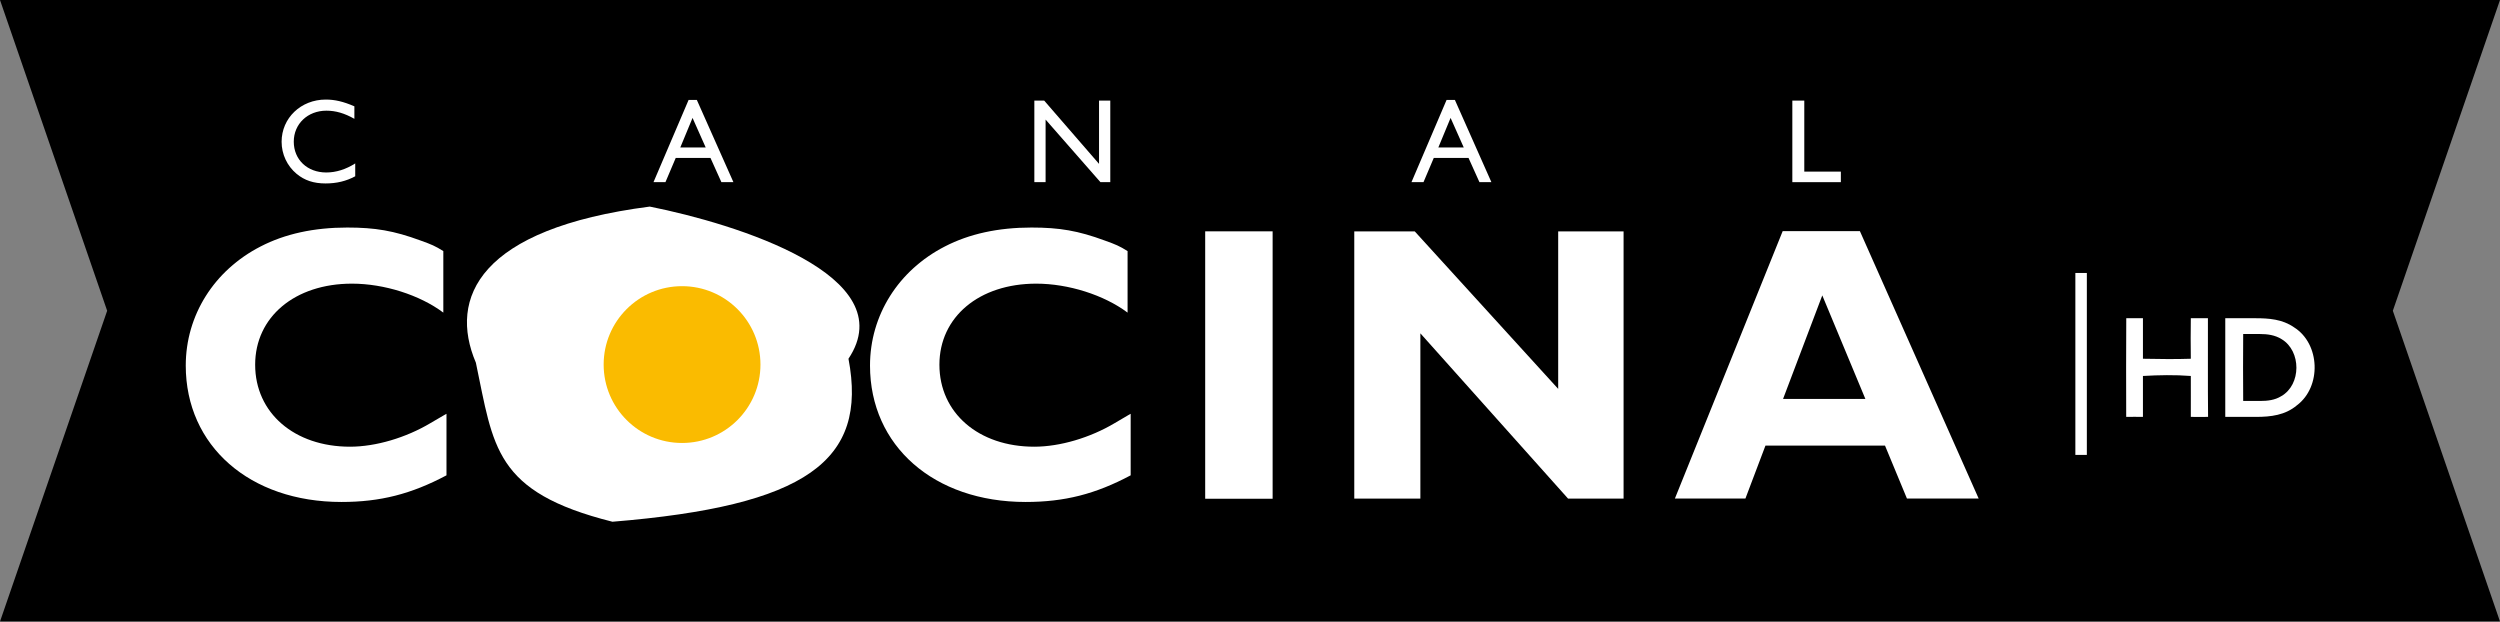 <svg version="1.1" viewBox="0 0 924.24 229.77" xmlns="http://www.w3.org/2000/svg">
 <rect x="0" y="0" width="924.24" height="229.77" fill="#808080" stroke="none"/>
 <path d="m0 0h924.24l-39.617 114.89 39.617 114.89h-924.24l39.617-114.89z" stroke-width="25.995"/>
 <g transform="translate(-.076 -.045)">
  <path d="m226.49 192.93c71.721-5.875 94.466-22.46 87.266-60.257 20.458-30.752-41.54-49.859-73.462-56.253-63.116 8.162-74.502 33.742-64.286 57.709 6.577 31.142 6.655 47.805 50.483 58.801" fill="#fff" stroke-width="25.995"/>
  <path d="m165.14 175.77c-13.05 6.941-24.513 9.852-38.837 9.852-33.924 0-57.553-20.744-57.553-50.431 0-18.561 10.45-35.197 27.685-44.036 8.994-4.653 19.704-6.993 32.026-6.993 10.294 0 17.235 1.17 27.113 4.809 4.055 1.456 5.355 2.002 8.396 3.899v22.746c-8.708-6.525-21.888-10.71-33.768-10.71-21.16 0-35.795 12.348-35.795 29.972 0 17.833 14.505 30.31 35.067 30.31 9.566 0 20.718-3.353 29.712-8.708l4.939-2.885 1.014-0.572z" fill="#fff" stroke-width="25.995"/>
  <path d="m418.08 175.77c-13.024 6.941-24.487 9.852-38.837 9.852-33.898 0-57.527-20.744-57.527-50.431 0-18.561 10.45-35.197 27.685-44.036 8.994-4.653 19.704-6.993 32.026-6.993 10.294 0 17.235 1.17 27.087 4.809 4.055 1.456 5.381 2.002 8.422 3.899v22.746c-8.708-6.525-21.888-10.71-33.768-10.71-21.16 0-35.795 12.348-35.795 29.972 0 17.833 14.479 30.31 35.067 30.31 9.566 0 20.718-3.353 29.712-8.708l4.913-2.885 1.014-0.572z" fill="#fff" stroke-width="25.995"/>
  <rect x="445.63" y="85.569" width="24.929" height="98.859" fill="#fff" stroke-width="25.995"/>
  <polygon transform="matrix(25.995 0 0 25.995 -5706.6 -11327)" points="242.62 442.83 241.83 442.83 239.73 440.48 239.73 442.83 238.79 442.83 238.79 439.03 239.65 439.03 241.69 441.27 241.69 439.03 242.62 439.03" fill="#fff"/>
  <path d="m731.58 184.35h-26.515l-8.111-19.574h-44.192l-7.409 19.574h-26.073l39.851-98.859h28.543zm-72.318-36.809h30.44l-15.935-38.291z" fill="#fff" stroke-width="25.995"/>
  <path d="m252.23 163.81c16.013 0 28.985-12.972 28.985-28.985s-12.972-28.985-28.985-28.985-28.985 12.972-28.985 28.985 12.972 28.985 28.985 28.985" fill="#fabb00" stroke-width="25.995"/>
  <path d="m131.09 43.977c-3.665-2.08-6.915-3.015-10.346-3.015-6.915 0-12.062 4.887-12.062 11.464 0 6.655 5.017 11.386 12.01 11.386 3.613 0 7.253-1.144 10.71-3.353v4.757c-3.327 1.794-6.863 2.651-10.97 2.651-4.393 0-7.747-1.118-10.684-3.535-3.535-2.937-5.563-7.279-5.563-11.88 0-8.76 7.123-15.597 16.325-15.597 3.327 0 6.421 0.702 10.58 2.495z" fill="#fff" stroke-width="25.995"/>
  <path d="m271.21 67.372h-4.445l-4.029-8.942h-12.842l-3.795 8.942h-4.419l12.972-30.388h3.041zm-19.626-12.816h9.384l-4.861-10.918z" fill="#fff" stroke-width="25.995"/>
  <polygon transform="matrix(25.995 0 0 25.995 -5706.6 -11327)" points="235.32 438.33 235.18 438.33 234.4 437.44 234.4 438.33 234.24 438.33 234.24 437.17 234.38 437.17 235.16 438.07 235.16 437.17 235.32 437.17" fill="#fff"/>
  <path d="m551.43 67.372h-4.419l-4.029-8.942h-12.842l-3.795 8.942h-4.445l12.972-30.388h3.067zm-19.6-12.816h9.384l-4.861-10.918z" fill="#fff" stroke-width="25.995"/>
  <polygon transform="matrix(25.995 0 0 25.995 -5706.6 -11327)" points="245.71 438.33 245.02 438.33 245.02 437.17 245.19 437.17 245.19 438.18 245.71 438.18" fill="#fff"/>
 </g>
 <g transform="translate(-.076 -.045)" fill="#fff" stroke-width="1.136">
  <path d="m767.33 100.96h4.244v67.261h-4.244z"/>
  <path d="m786.15 117.69c2.057 0.023 4.096-0.034 6.164 0 0.034 4.988 0.034 9.993 0 14.98 5.897 0.091 11.805 0.216 17.701 0-0.045-4.988-0.102-10.004 0-14.98 2.091-0.023 4.21 0.023 6.323 0 0.034 12.146-0.068 24.331 0.057 36.477-2.159 0.045-4.244-0.011-6.38 0 0.068-5.033-0.045-10.095 0-15.128-5.897-0.454-11.816-0.341-17.701 0 0.023 5.056 0.011 10.072 0 15.128-2.079-0.023-4.13-0.045-6.186 0-0.034-12.191-0.057-24.286 0.023-36.477z"/>
  <path d="m822.75 117.69h11.071c5.052 0 10.019 0.357 14.317 3.34 9.748 6.09 10.26 21.996 1.091 28.859-4.338 3.652-9.643 4.277-15.071 4.277h-11.407c0.011-12.18 0.023-24.296 0-36.476m6.624 5.828c-0.08 8.249-0.045 16.497 0 24.757h6.279c2.724 0 5.398-0.29 7.792-1.772 7.453-4.249 7.442-16.679 0.148-21.065-2.453-1.541-5.232-1.907-8.056-1.911z"/>
 </g>
</svg>
